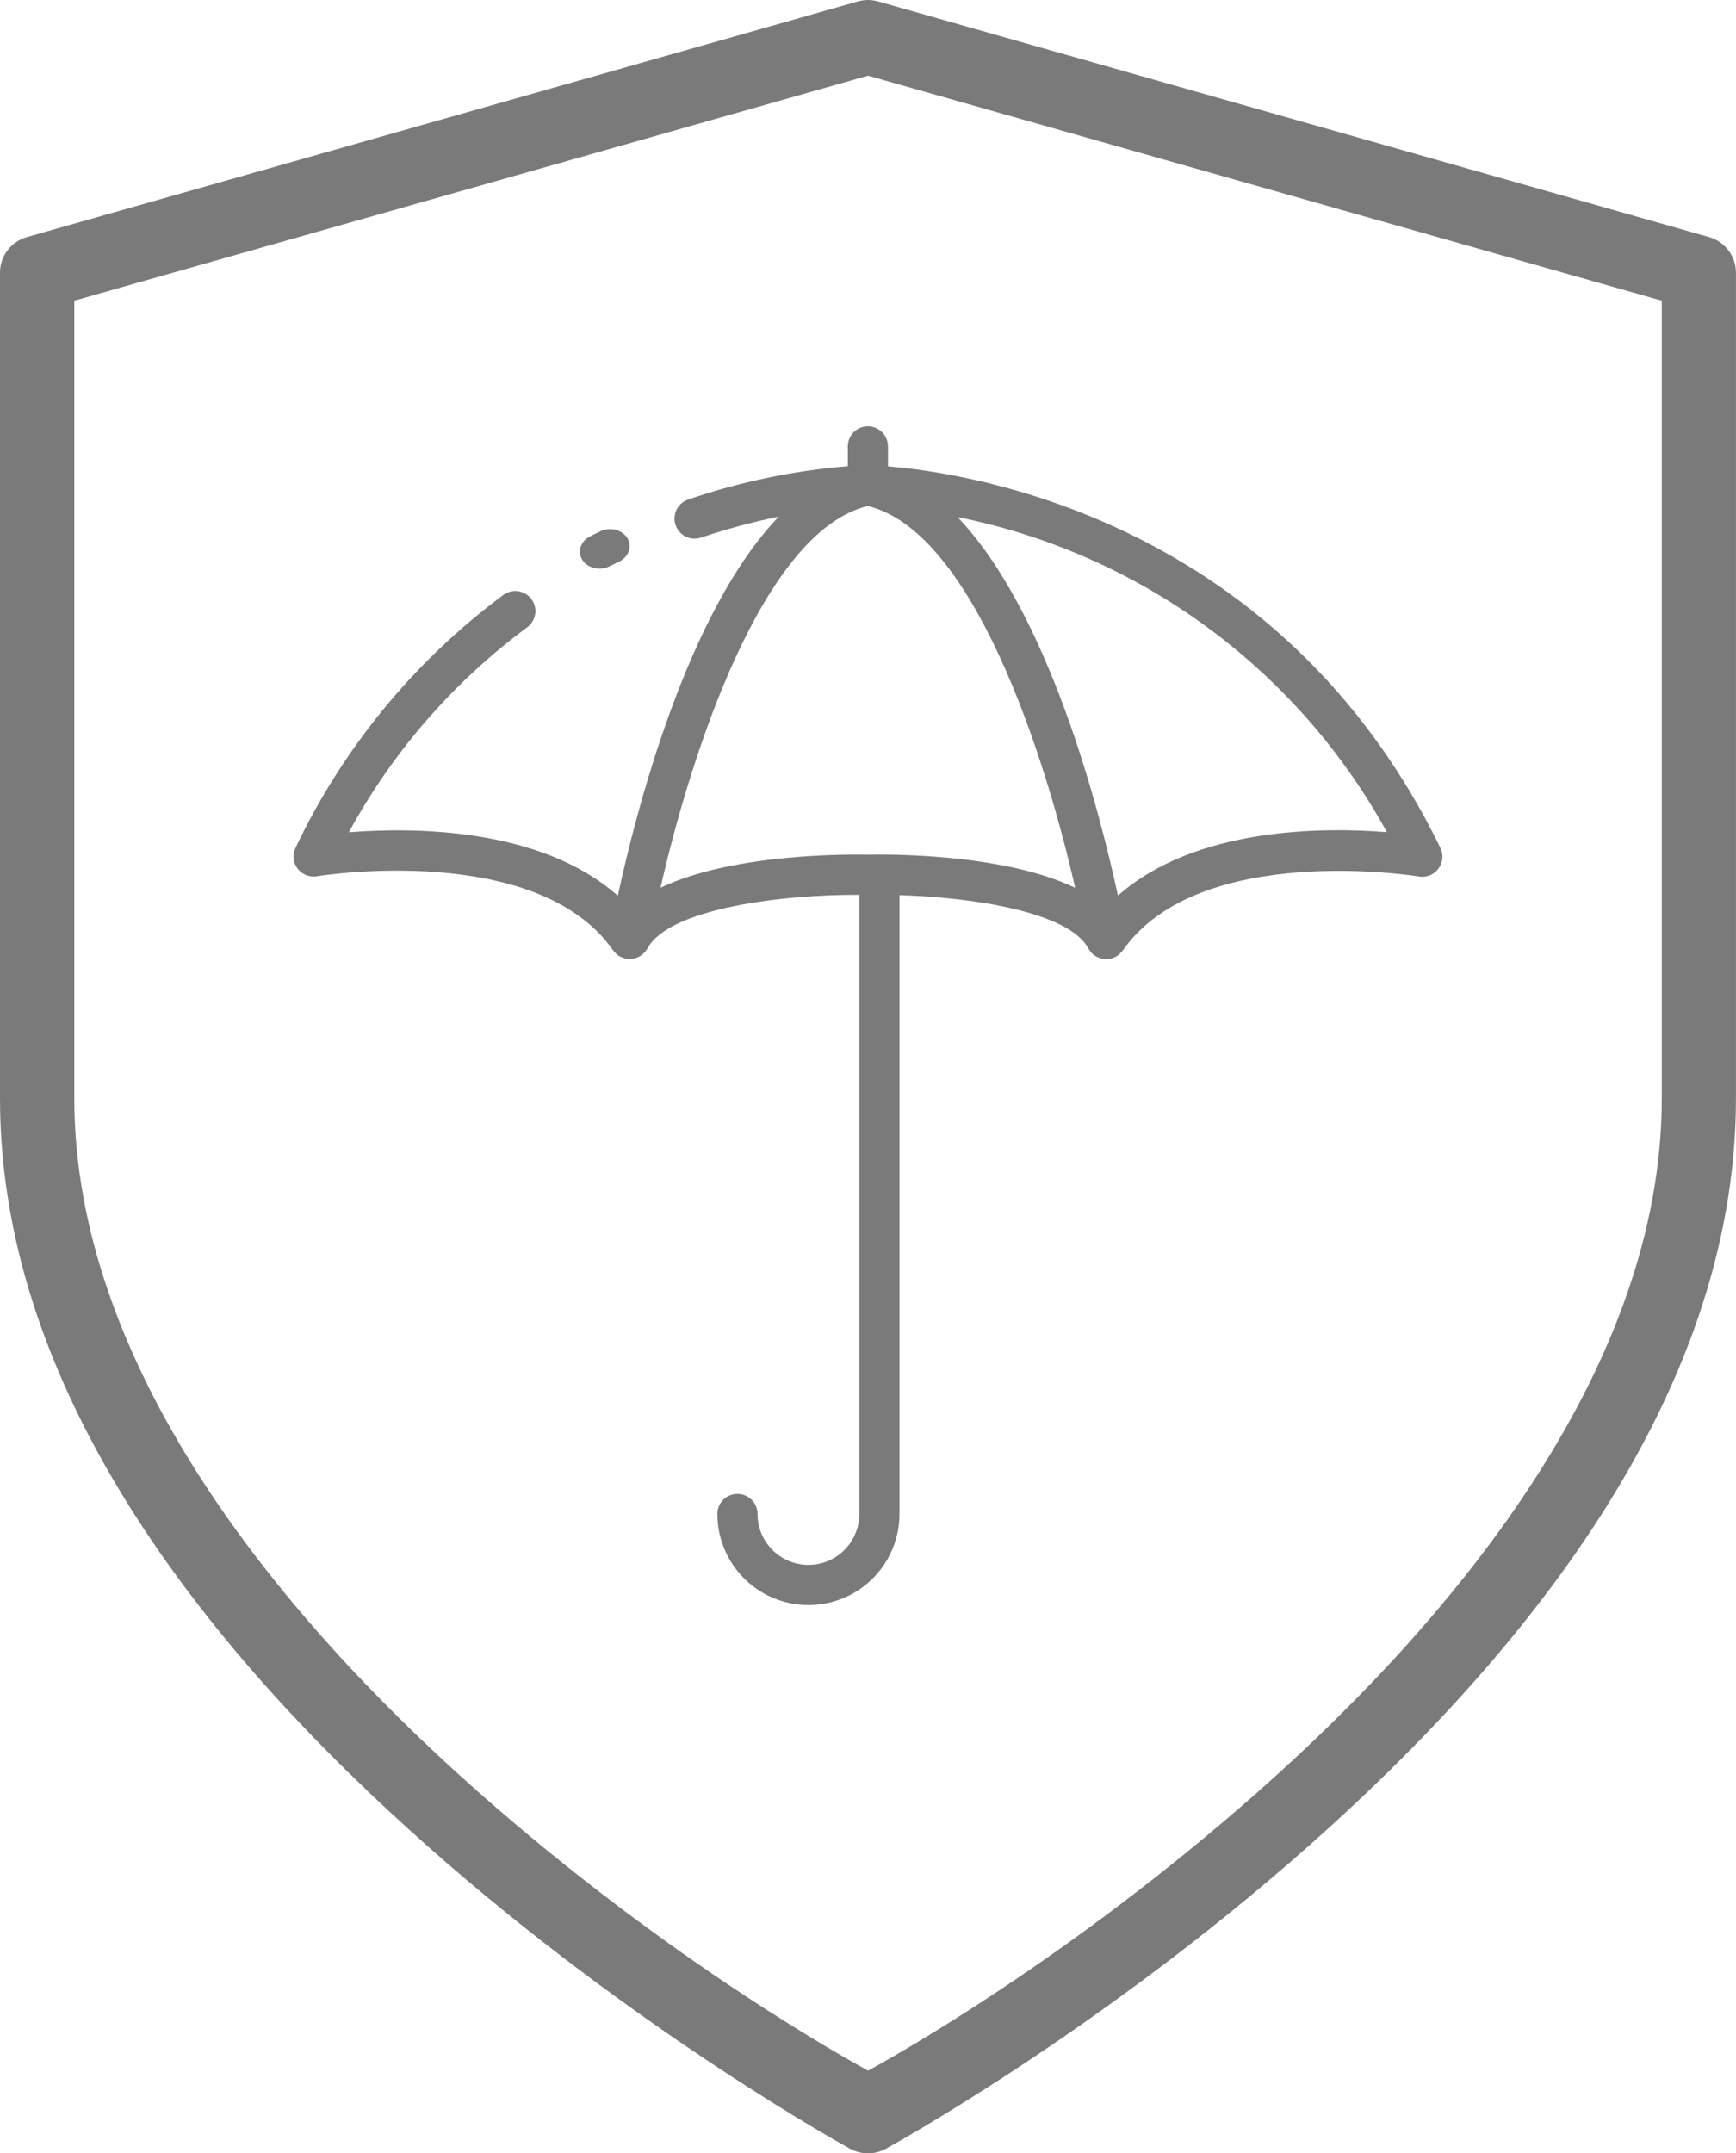 <?xml version="1.0" encoding="UTF-8"?>
<svg id="Layer_2" data-name="Layer 2" xmlns="http://www.w3.org/2000/svg" viewBox="0 0 398.8 494.58" style="fill:#7A7A7A;">
  <defs>
    <style>
      .cls-1 {
        stroke: ;
        stroke-linecap: round;
        stroke-linejoin: round;
        stroke-width: 4px;
      }
    </style>
  </defs>
  <g id="Layer_1-2" data-name="Layer 1">
    <g>
      <path d="m199.21,0c-.72.02-1.44.13-2.13.33L6.16,54.46h0C2.52,55.51,0,58.84,0,62.64v189.65c0,68.93,49.79,128.87,98.32,171.83,48.53,42.96,96.99,69.43,96.99,69.43h0c2.55,1.39,5.63,1.39,8.18,0,0,0,48.48-26.47,97-69.43,48.53-42.96,98.3-102.89,98.3-171.83V62.64c0-3.8-2.52-7.13-6.16-8.18L201.72.33h0c-.81-.23-1.66-.35-2.51-.33h0Zm.2,17.38l182.34,51.68v183.22c0,60.55-45.61,117.53-92.52,159.06-44.86,39.71-85.97,62.14-89.81,64.26-3.84-2.13-44.97-24.55-89.83-64.26-46.91-41.53-92.52-98.51-92.52-159.06V69.06L199.41,17.38Z"/>
      <g>
        <path class="cls-1" d="m137.83,122.08c-.73.35-1.46.7-2.19,1.07-1.08.53-1.89,1.4-2.23,2.43-.35,1.03-.21,2.12.38,3.04.59.92,1.59,1.59,2.77,1.85,1.18.27,2.45.11,3.52-.43.69-.35,1.39-.68,2.08-1.01,1.09-.51,1.91-1.38,2.28-2.41.36-1.02.24-2.12-.33-3.05-.58-.93-1.57-1.61-2.74-1.89s-2.45-.14-3.53.39h0Z"/>
        <path class="cls-1" d="m68.33,199.47c1.04,1.38,2.76,2.07,4.46,1.79.5-.09,50.51-8.12,68.07,17.03.02.03.06.06.09.09h0c.16.22.35.43.55.62.05.05.1.11.16.16.25.22.53.41.82.57h.03c.06.03.13.05.19.08h0c.25.12.51.22.77.29.1.03.2.04.31.06h0c.23.05.47.08.71.09.06,0,.11.02.16.02s.13-.02.2-.02h0c.21,0,.41-.03.61-.07.07,0,.14,0,.21-.02s.06-.03.1-.04h0c.4-.09.78-.24,1.14-.44.04-.02.08-.06.13-.08.31-.19.59-.41.85-.66.06-.06.12-.12.18-.18h0c.26-.28.49-.59.67-.92,4.95-9.28,31.5-12.43,48.67-12.31v142.21c0,4.18-2.23,8.04-5.85,10.13-3.62,2.09-8.07,2.09-11.69,0-3.62-2.09-5.84-5.95-5.84-10.13,0-2.55-2.07-4.61-4.62-4.61s-4.61,2.06-4.61,4.61c0,7.47,3.99,14.38,10.46,18.12,6.47,3.74,14.45,3.74,20.92,0,6.47-3.74,10.46-10.64,10.46-18.12v-142.14c16.76.49,38.93,3.86,43.4,12.26.18.32.39.61.64.88.04.04.06.09.1.14.3.32.65.59,1.03.81.08.04.17.06.25.11h0c.31.16.63.28.96.37.03,0,.06.03.09.03h0c.33.08.67.11,1,.11.26-.01.51-.04.76-.09.11-.02.23-.02.33-.04s.13-.05.19-.07c.3-.08.58-.19.86-.33h.03c.29-.16.57-.35.82-.57.06-.05.11-.11.16-.16.2-.19.38-.39.55-.62.02-.04.06-.06.09-.09,17.56-25.15,67.56-17.12,68.07-17.03h0c1.71.29,3.43-.4,4.47-1.79,1.04-1.39,1.21-3.24.45-4.79-36.8-75.43-108.17-86.1-126.9-87.61v-4.58c0-2.55-2.06-4.61-4.61-4.61s-4.61,2.06-4.61,4.61v4.54c-12.47,1.03-24.77,3.59-36.61,7.63-1.18.38-2.15,1.21-2.71,2.31s-.65,2.38-.26,3.55c.39,1.17,1.24,2.14,2.35,2.68,1.11.54,2.39.62,3.55.21,5.84-1.96,11.78-3.56,17.81-4.79-21.05,21.93-32.74,67.49-36.97,87.07-17.76-15.73-47.11-15.75-61.79-14.58h0c10.06-18.49,24.04-34.56,40.97-47.08,2.05-1.51,2.5-4.4.99-6.45-1.51-2.05-4.4-2.5-6.45-.99-20.43,15.16-36.82,35.1-47.75,58.07-.76,1.55-.59,3.4.45,4.78h0Zm250.27-8.34c-14.68-1.17-44.02-1.15-61.78,14.58-4.23-19.54-15.87-64.98-36.86-86.95,20.72,4.15,40.29,12.77,57.32,25.27,17.04,12.5,31.14,28.57,41.32,47.09h0Zm-119.24-74.9c24.2,5.85,40.7,57.2,47.63,87.68-16.63-8-43.81-7.69-47.52-7.61-3.88-.08-31.09-.38-47.73,7.6,6.93-30.49,23.43-81.82,47.63-87.68h0Z"/>
      </g>
    </g>
  </g>
</svg>